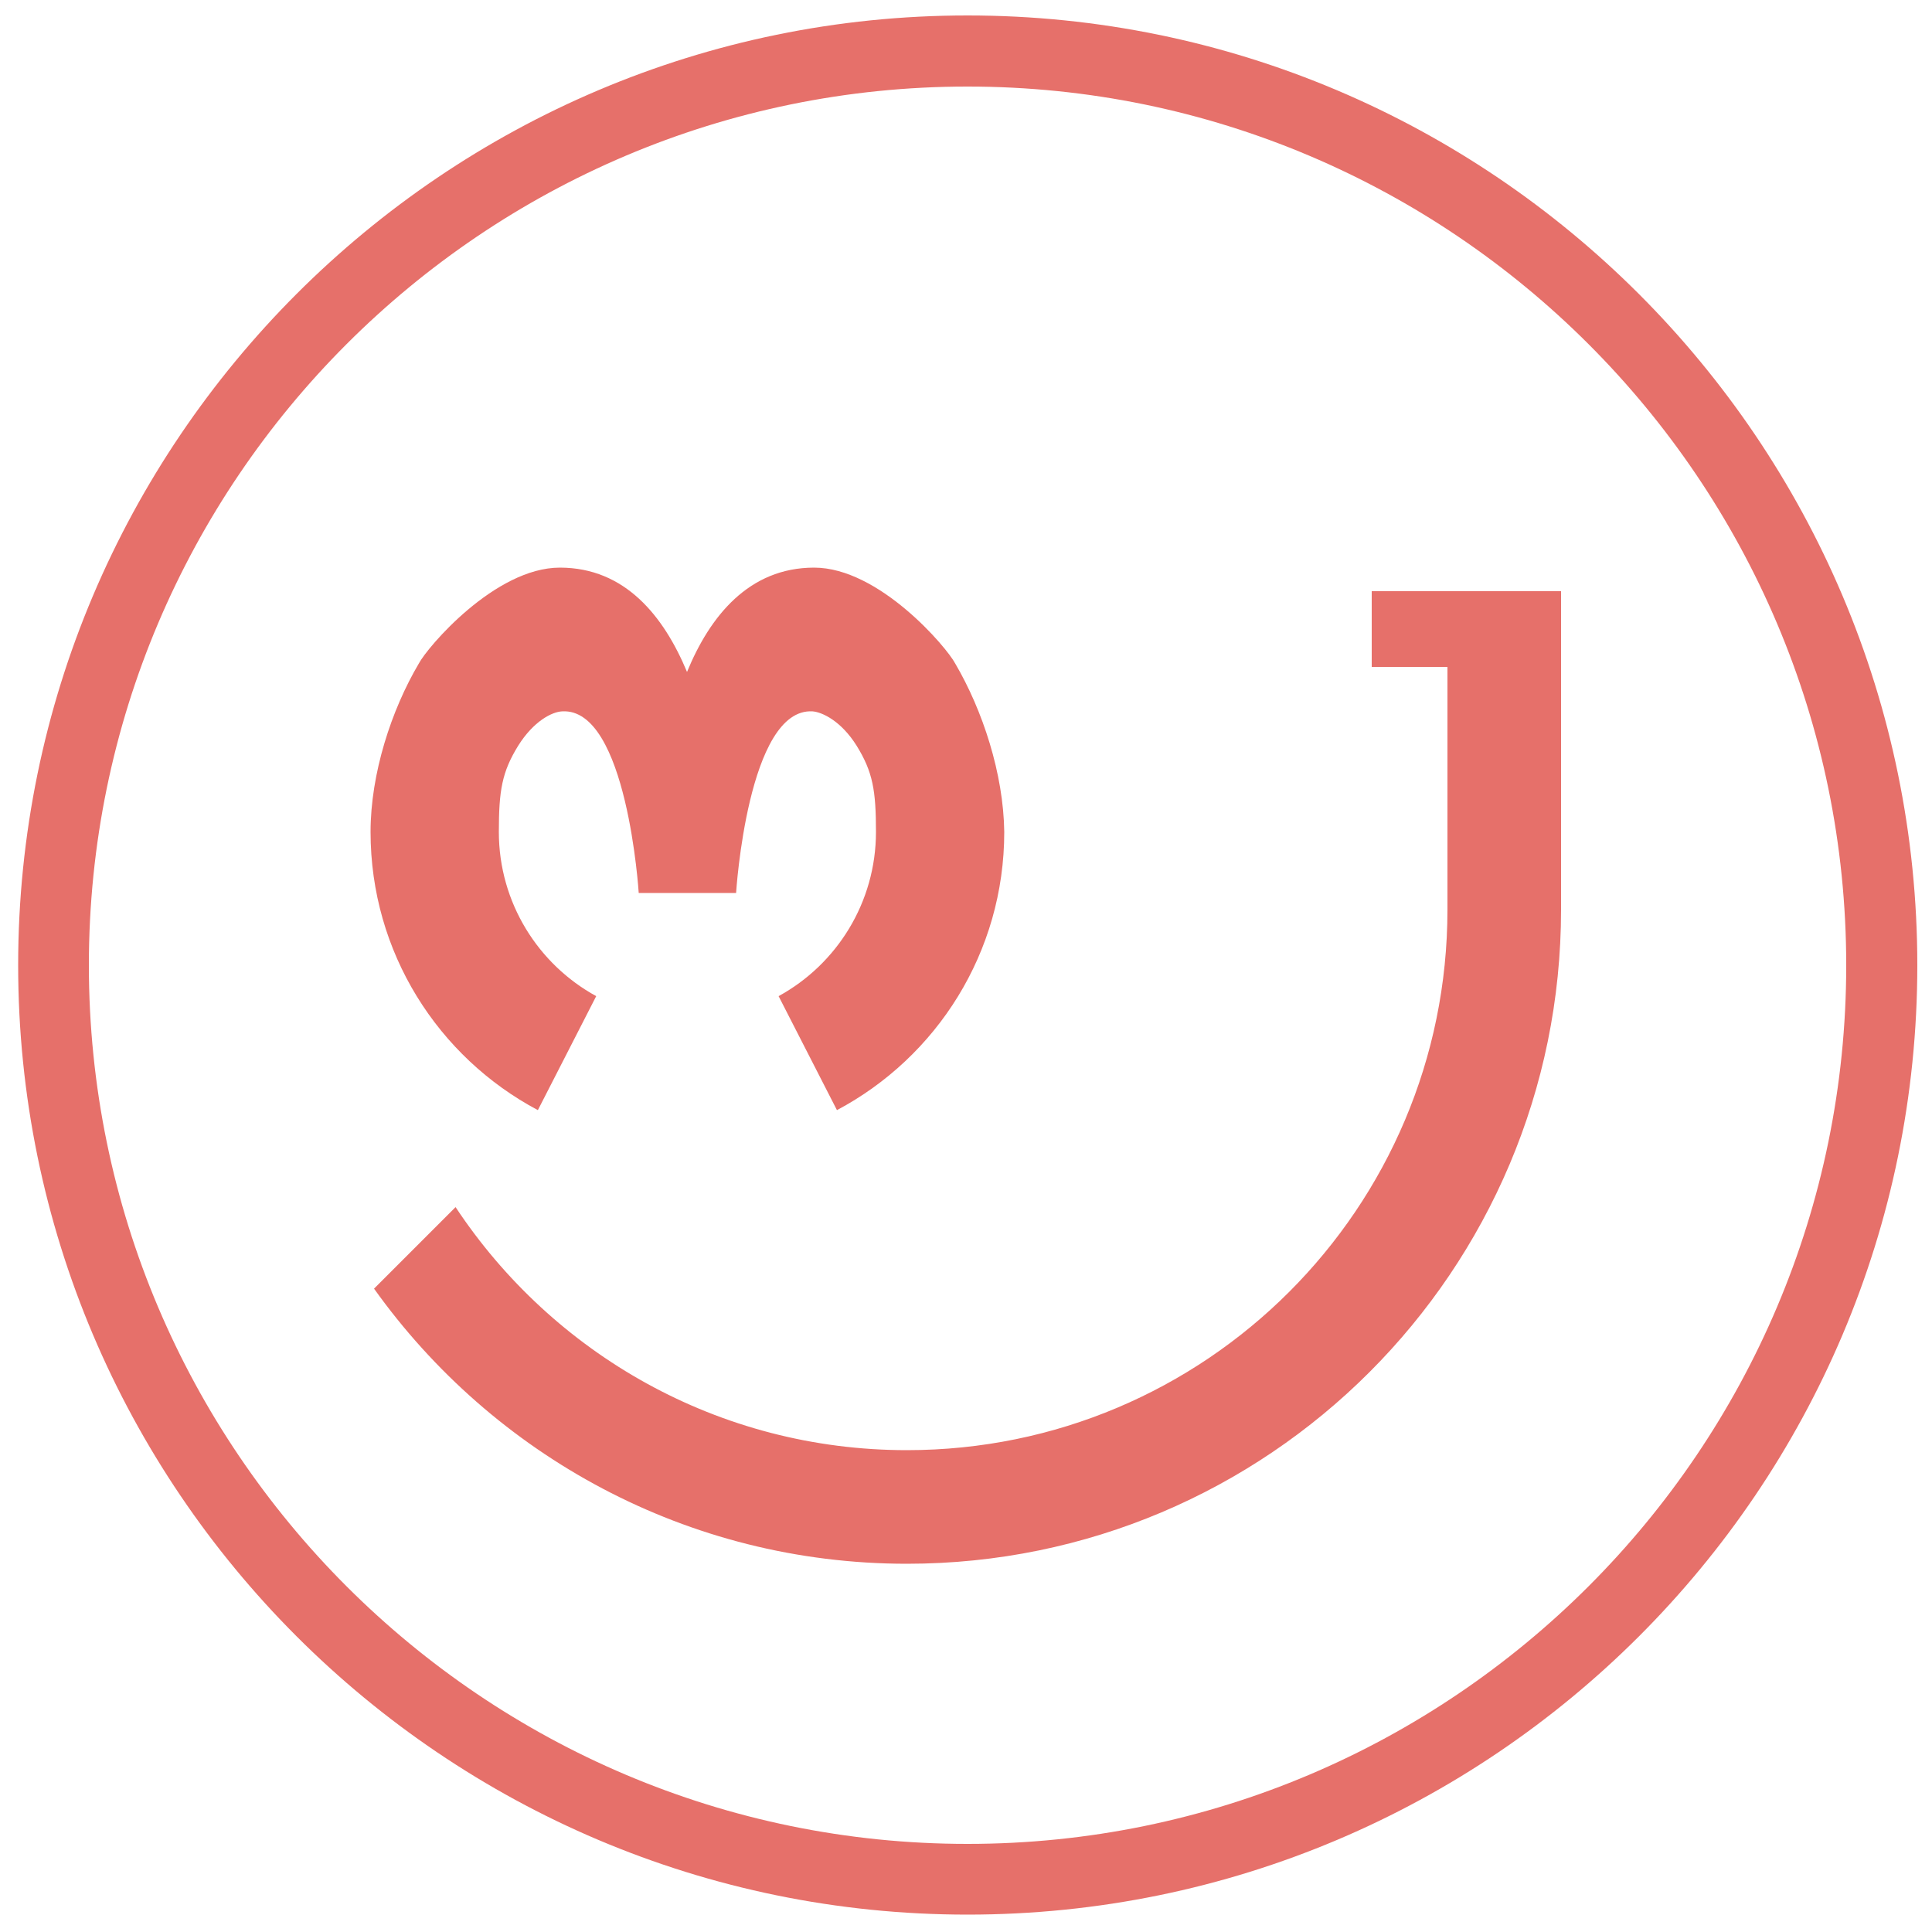 <?xml version="1.0" encoding="utf-8"?>
<!-- Generator: Adobe Illustrator 22.1.0, SVG Export Plug-In . SVG Version: 6.00 Build 0)  -->
<svg version="1.1" id="レイヤー_1" xmlns="http://www.w3.org/2000/svg" xmlns:xlink="http://www.w3.org/1999/xlink" x="0px"
	 y="0px" viewBox="0 0 500 500" style="enable-background:new 0 0 500 500;" xml:space="preserve">
<style type="text/css">
	.st0{fill:none;}
	.st1{fill:#E6706A;}
</style>
<path class="st0" d="M250.4,487.4c-131,0-237.6-106.6-237.6-237.6S119.4,12.1,250.4,12.1s237.6,106.6,237.6,237.6
	S381.5,487.4,250.4,487.4z"/>
<path class="st1" d="M250.4,495.5C114.9,495.5,4.7,385.3,4.7,249.8S114.9,4,250.4,4s245.8,110.2,245.8,245.8S386,495.5,250.4,495.5z
	 M250.4,22.4c-125.4,0-227.4,102-227.4,227.4s102,227.4,227.4,227.4s227.4-102,227.4-227.4S375.8,22.4,250.4,22.4z"/>
<path class="st1" d="M247.2,171.7c-2.2-4.2-19.7-24.8-36.5-24.8c-16.9,0-27,12.6-32.9,27c-6-14.4-16-27-32.9-27
	c-16.8,0-34.3,20.6-36.5,24.8c-7.1,12-12.5,28.5-12.5,43.6c0,31.2,17.5,58.3,43.3,72l15.1-29.5c-15-8.2-25.2-24.2-25.2-42.5
	c0-10.7,0.8-15.5,5-22.3c4-6.4,8.8-8.8,11.4-8.9c16.8-1,19.8,47,19.8,47h3.9h17.3h4c0,0,3-48,19.8-47c2.5,0.2,7.4,2.5,11.4,8.9
	c4.2,6.8,5,11.6,5,22.3c0,18.3-10.2,34.3-25.2,42.5l15.1,29.5c25.8-13.7,43.3-40.8,43.3-72C259.7,200.2,254.3,183.8,247.2,171.7z"/>
<path class="st1" d="M388.3,153h-13.7H355v19.6h19.6v62.7l0,0c0,0,0,0,0,0.1c0,77.3-62.6,139.9-139.9,139.9
	c-48.8,0-91.7-25-116.8-62.9l-21.1,21.1c30.7,43,81,71.2,137.9,71.2c93.5,0,169.3-75.8,169.3-169.3c0,0,0,0,0-0.1V153H388.3z"/>
</svg>
